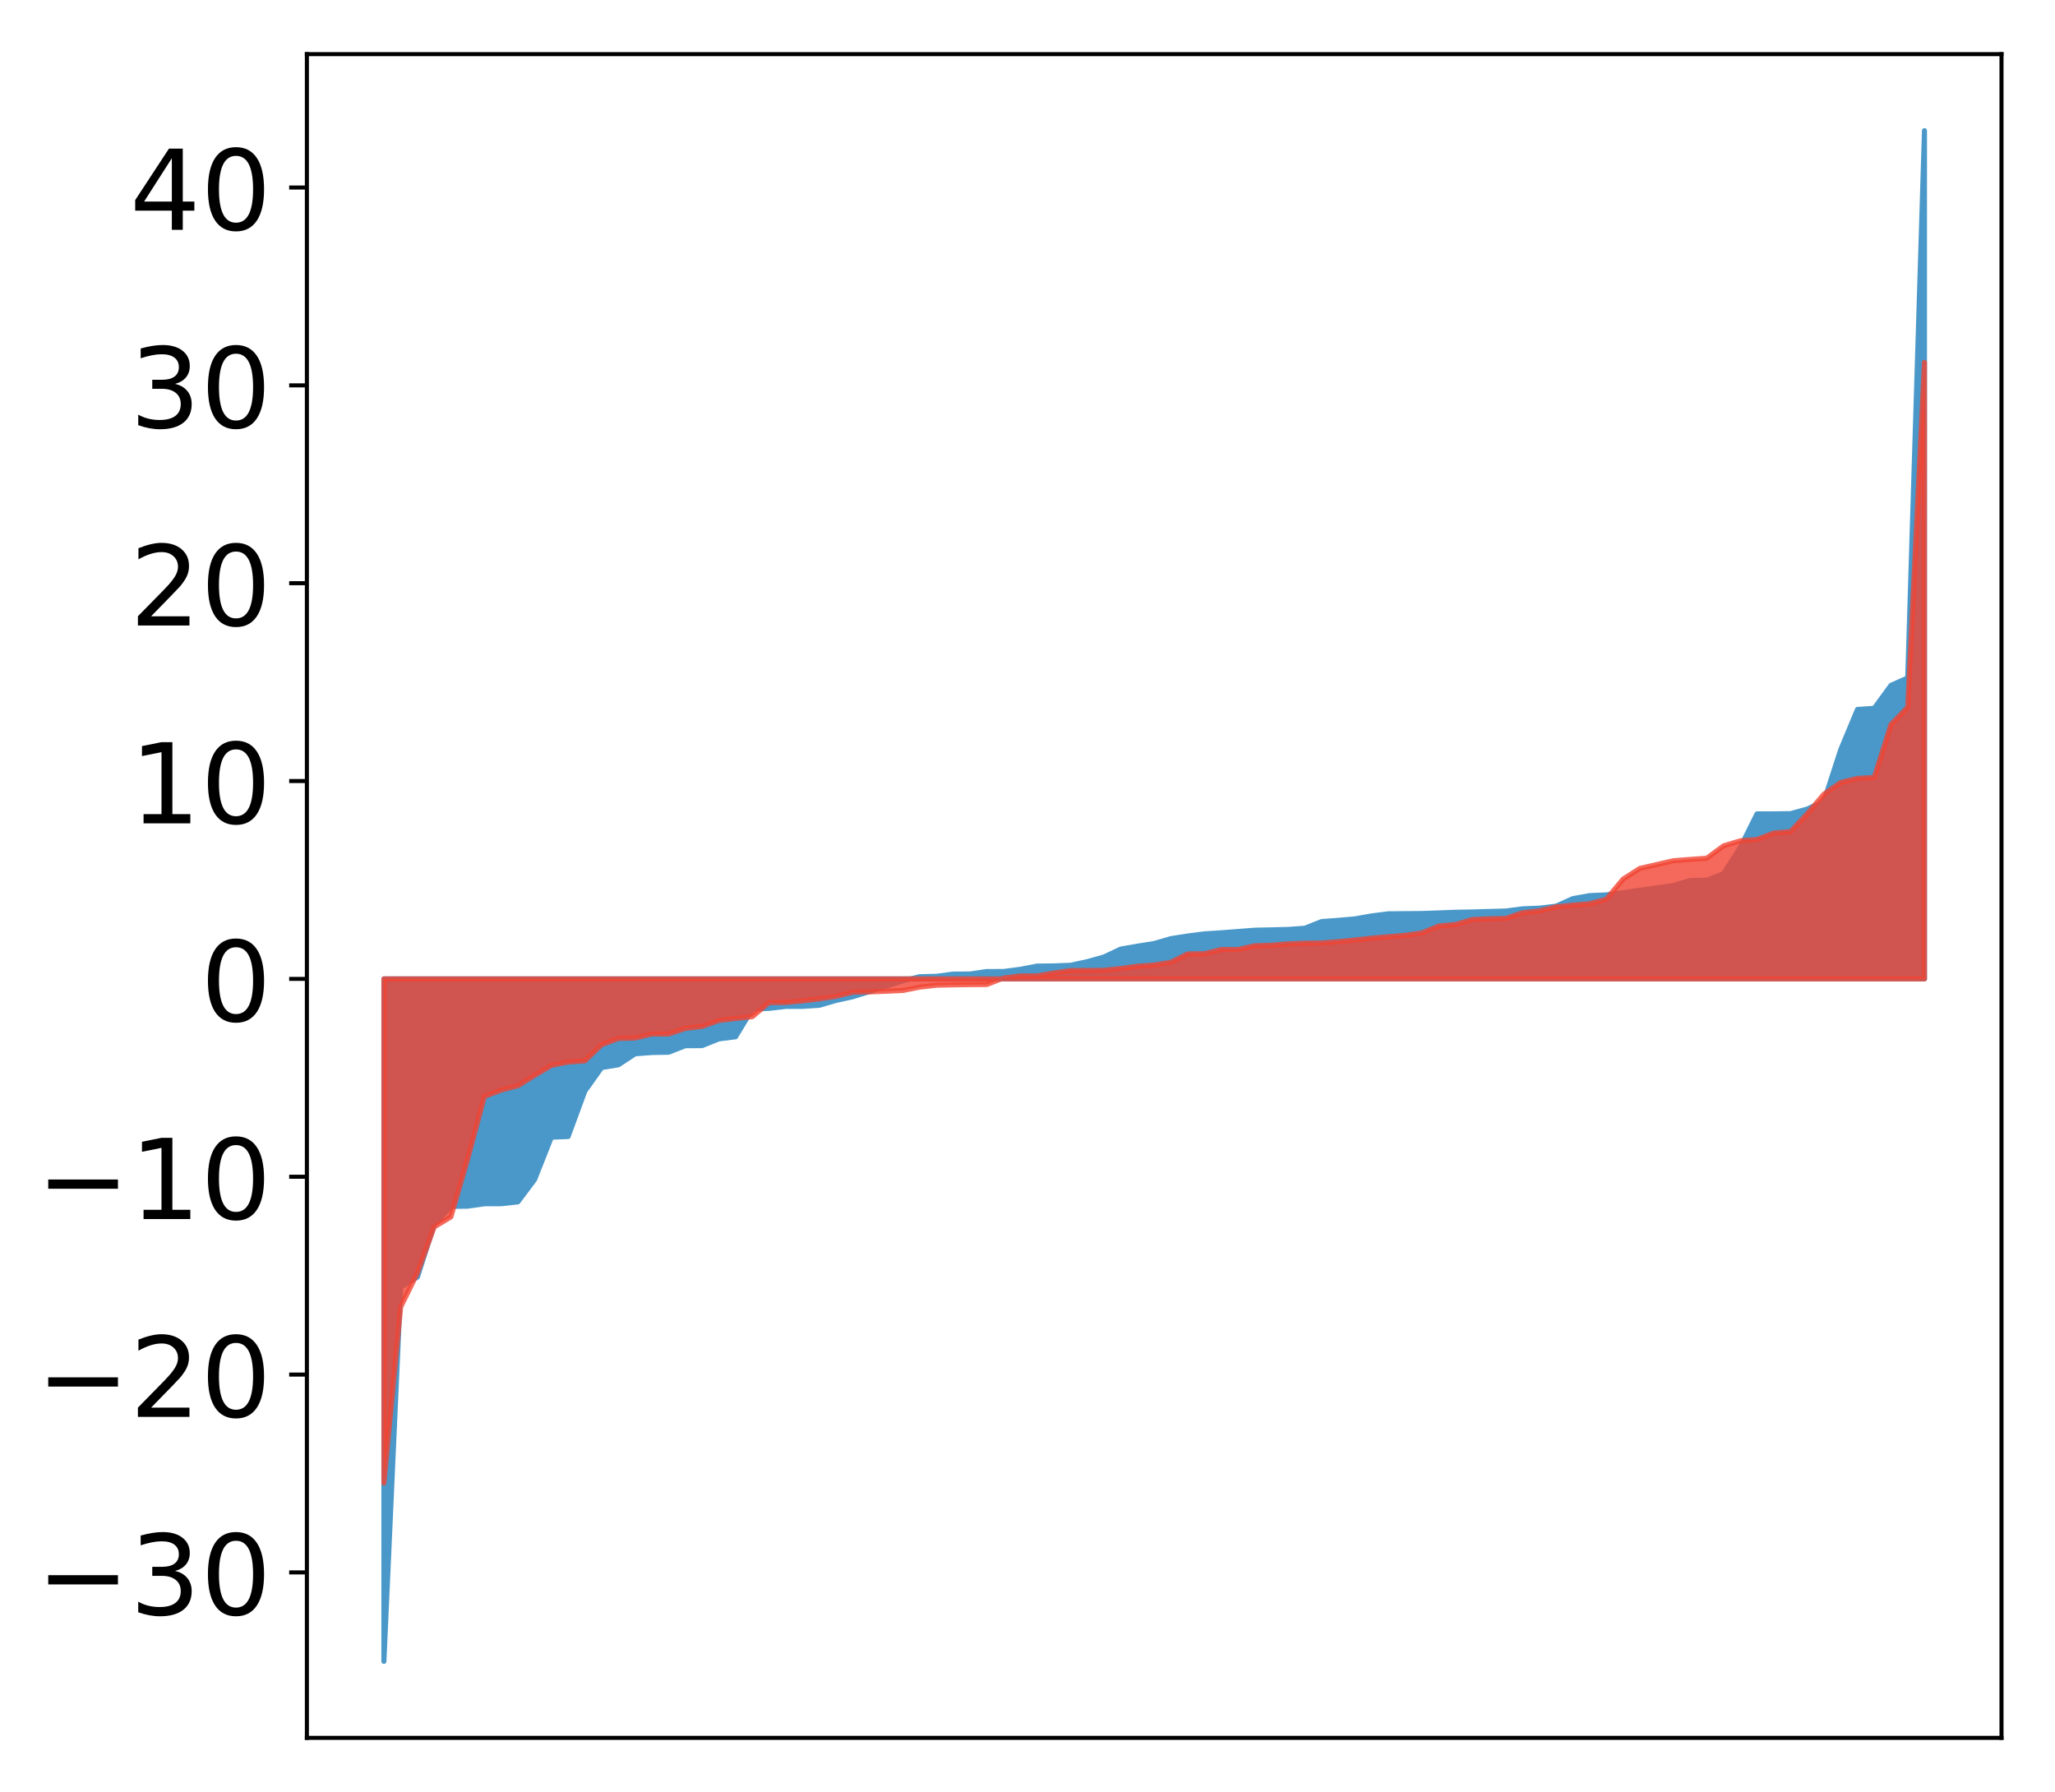 <?xml version="1.0" encoding="utf-8" standalone="no"?>
<!DOCTYPE svg PUBLIC "-//W3C//DTD SVG 1.1//EN"
  "http://www.w3.org/Graphics/SVG/1.1/DTD/svg11.dtd">
<!-- Created with matplotlib (http://matplotlib.org/) -->
<svg height="354pt" version="1.1" viewBox="0 0 406 354" width="406pt" xmlns="http://www.w3.org/2000/svg" xmlns:xlink="http://www.w3.org/1999/xlink">
 <defs>
  <style type="text/css">
*{stroke-linecap:butt;stroke-linejoin:round;}
  </style>
 </defs>
 <g id="figure_1">
  <g id="patch_1">
   <path d="M 0 354.04 
L 406.13 354.04 
L 406.13 0 
L 0 0 
z
" style="fill:#ffffff;"/>
  </g>
  <g id="axes_1">
   <g id="patch_2">
    <path d="M 60.63 343.34 
L 395.43 343.34 
L 395.43 10.7 
L 60.63 10.7 
z
" style="fill:#ffffff;"/>
   </g>
   <g id="PolyCollection_1">
    <defs>
     <path d="M 75.848 -25.82 
L 75.848 -160.649 
L 79.157 -160.649 
L 82.465 -160.649 
L 85.773 -160.649 
L 89.082 -160.649 
L 92.39 -160.649 
L 95.698 -160.649 
L 99.007 -160.649 
L 102.315 -160.649 
L 105.623 -160.649 
L 108.931 -160.649 
L 112.24 -160.649 
L 115.548 -160.649 
L 118.856 -160.649 
L 122.165 -160.649 
L 125.473 -160.649 
L 128.781 -160.649 
L 132.09 -160.649 
L 135.398 -160.649 
L 138.706 -160.649 
L 142.015 -160.649 
L 145.323 -160.649 
L 148.631 -160.649 
L 151.939 -160.649 
L 155.248 -160.649 
L 158.556 -160.649 
L 161.864 -160.649 
L 165.173 -160.649 
L 168.481 -160.649 
L 171.789 -160.649 
L 175.098 -160.649 
L 178.406 -160.649 
L 181.714 -160.649 
L 185.022 -160.649 
L 188.331 -160.649 
L 191.639 -160.649 
L 194.947 -160.649 
L 198.256 -160.649 
L 201.564 -160.649 
L 204.872 -160.649 
L 208.181 -160.649 
L 211.489 -160.649 
L 214.797 -160.649 
L 218.105 -160.649 
L 221.414 -160.649 
L 224.722 -160.649 
L 228.03 -160.649 
L 231.339 -160.649 
L 234.647 -160.649 
L 237.955 -160.649 
L 241.264 -160.649 
L 244.572 -160.649 
L 247.88 -160.649 
L 251.188 -160.649 
L 254.497 -160.649 
L 257.805 -160.649 
L 261.113 -160.649 
L 264.422 -160.649 
L 267.73 -160.649 
L 271.038 -160.649 
L 274.347 -160.649 
L 277.655 -160.649 
L 280.963 -160.649 
L 284.271 -160.649 
L 287.58 -160.649 
L 290.888 -160.649 
L 294.196 -160.649 
L 297.505 -160.649 
L 300.813 -160.649 
L 304.121 -160.649 
L 307.43 -160.649 
L 310.738 -160.649 
L 314.046 -160.649 
L 317.354 -160.649 
L 320.663 -160.649 
L 323.971 -160.649 
L 327.279 -160.649 
L 330.588 -160.649 
L 333.896 -160.649 
L 337.204 -160.649 
L 340.513 -160.649 
L 343.821 -160.649 
L 347.129 -160.649 
L 350.437 -160.649 
L 353.746 -160.649 
L 357.054 -160.649 
L 360.362 -160.649 
L 363.671 -160.649 
L 366.979 -160.649 
L 370.287 -160.649 
L 373.596 -160.649 
L 376.904 -160.649 
L 380.212 -160.649 
L 380.212 -328.22 
L 380.212 -328.22 
L 376.904 -220.108 
L 373.596 -218.644 
L 370.287 -214.105 
L 366.979 -213.881 
L 363.671 -205.945 
L 360.362 -195.761 
L 357.054 -194.202 
L 353.746 -193.295 
L 350.437 -193.256 
L 347.129 -193.247 
L 343.821 -186.615 
L 340.513 -181.437 
L 337.204 -180.151 
L 333.896 -180.088 
L 330.588 -179.081 
L 327.279 -178.633 
L 323.971 -178.15 
L 320.663 -177.67 
L 317.354 -177.243 
L 314.046 -177.099 
L 310.738 -176.502 
L 307.43 -175.016 
L 304.121 -174.62 
L 300.813 -174.494 
L 297.505 -174.057 
L 294.196 -173.971 
L 290.888 -173.872 
L 287.58 -173.814 
L 284.271 -173.685 
L 280.963 -173.568 
L 277.655 -173.538 
L 274.347 -173.51 
L 271.038 -173.097 
L 267.73 -172.511 
L 264.422 -172.217 
L 261.113 -171.975 
L 257.805 -170.66 
L 254.497 -170.42 
L 251.188 -170.337 
L 247.88 -170.265 
L 244.572 -170.011 
L 241.264 -169.755 
L 237.955 -169.544 
L 234.647 -169.119 
L 231.339 -168.603 
L 228.03 -167.641 
L 224.722 -167.114 
L 221.414 -166.537 
L 218.105 -164.975 
L 214.797 -164.052 
L 211.489 -163.34 
L 208.181 -163.213 
L 204.872 -163.176 
L 201.564 -162.538 
L 198.256 -162.112 
L 194.947 -162.105 
L 191.639 -161.618 
L 188.331 -161.599 
L 185.022 -161.164 
L 181.714 -161.086 
L 178.406 -160.289 
L 175.098 -159.221 
L 171.789 -158.153 
L 168.481 -157.126 
L 165.173 -156.395 
L 161.864 -155.429 
L 158.556 -155.215 
L 155.248 -155.208 
L 151.939 -154.828 
L 148.631 -154.68 
L 145.323 -149.21 
L 142.015 -148.791 
L 138.706 -147.461 
L 135.398 -147.443 
L 132.09 -146.157 
L 128.781 -146.101 
L 125.473 -145.848 
L 122.165 -143.67 
L 118.856 -143.13 
L 115.548 -138.473 
L 112.24 -129.503 
L 108.931 -129.374 
L 105.623 -121.013 
L 102.315 -116.594 
L 99.007 -116.226 
L 95.698 -116.219 
L 92.39 -115.743 
L 89.082 -115.707 
L 85.773 -112.064 
L 82.465 -101.747 
L 79.157 -99.77 
L 75.848 -25.82 
z
" id="mab2164a172" style="stroke:#4a98c9;"/>
    </defs>
    <g clip-path="url(#pff49281efd)">
     <use style="fill:#4a98c9;stroke:#4a98c9;" x="0" xlink:href="#mab2164a172" y="354.04"/>
    </g>
   </g>
   <g id="PolyCollection_2">
    <defs>
     <path d="M 75.848 -61.073 
L 75.848 -160.649 
L 79.157 -160.649 
L 82.465 -160.649 
L 85.773 -160.649 
L 89.082 -160.649 
L 92.39 -160.649 
L 95.698 -160.649 
L 99.007 -160.649 
L 102.315 -160.649 
L 105.623 -160.649 
L 108.931 -160.649 
L 112.24 -160.649 
L 115.548 -160.649 
L 118.856 -160.649 
L 122.165 -160.649 
L 125.473 -160.649 
L 128.781 -160.649 
L 132.09 -160.649 
L 135.398 -160.649 
L 138.706 -160.649 
L 142.015 -160.649 
L 145.323 -160.649 
L 148.631 -160.649 
L 151.939 -160.649 
L 155.248 -160.649 
L 158.556 -160.649 
L 161.864 -160.649 
L 165.173 -160.649 
L 168.481 -160.649 
L 171.789 -160.649 
L 175.098 -160.649 
L 178.406 -160.649 
L 181.714 -160.649 
L 185.022 -160.649 
L 188.331 -160.649 
L 191.639 -160.649 
L 194.947 -160.649 
L 198.256 -160.649 
L 201.564 -160.649 
L 204.872 -160.649 
L 208.181 -160.649 
L 211.489 -160.649 
L 214.797 -160.649 
L 218.105 -160.649 
L 221.414 -160.649 
L 224.722 -160.649 
L 228.03 -160.649 
L 231.339 -160.649 
L 234.647 -160.649 
L 237.955 -160.649 
L 241.264 -160.649 
L 244.572 -160.649 
L 247.88 -160.649 
L 251.188 -160.649 
L 254.497 -160.649 
L 257.805 -160.649 
L 261.113 -160.649 
L 264.422 -160.649 
L 267.73 -160.649 
L 271.038 -160.649 
L 274.347 -160.649 
L 277.655 -160.649 
L 280.963 -160.649 
L 284.271 -160.649 
L 287.58 -160.649 
L 290.888 -160.649 
L 294.196 -160.649 
L 297.505 -160.649 
L 300.813 -160.649 
L 304.121 -160.649 
L 307.43 -160.649 
L 310.738 -160.649 
L 314.046 -160.649 
L 317.354 -160.649 
L 320.663 -160.649 
L 323.971 -160.649 
L 327.279 -160.649 
L 330.588 -160.649 
L 333.896 -160.649 
L 337.204 -160.649 
L 340.513 -160.649 
L 343.821 -160.649 
L 347.129 -160.649 
L 350.437 -160.649 
L 353.746 -160.649 
L 357.054 -160.649 
L 360.362 -160.649 
L 363.671 -160.649 
L 366.979 -160.649 
L 370.287 -160.649 
L 373.596 -160.649 
L 376.904 -160.649 
L 380.212 -160.649 
L 380.212 -282.44 
L 380.212 -282.44 
L 376.904 -214.316 
L 373.596 -210.904 
L 370.287 -200.451 
L 366.979 -200.264 
L 363.671 -199.456 
L 360.362 -197.156 
L 357.054 -193.269 
L 353.746 -189.754 
L 350.437 -189.469 
L 347.129 -188.2 
L 343.821 -187.931 
L 340.513 -186.93 
L 337.204 -184.49 
L 333.896 -184.256 
L 330.588 -183.991 
L 327.279 -183.236 
L 323.971 -182.475 
L 320.663 -180.357 
L 317.354 -176.38 
L 314.046 -175.508 
L 310.738 -175.233 
L 307.43 -174.876 
L 304.121 -174.098 
L 300.813 -173.726 
L 297.505 -172.604 
L 294.196 -172.531 
L 290.888 -172.383 
L 287.58 -171.403 
L 284.271 -171.108 
L 280.963 -169.742 
L 277.655 -169.27 
L 274.347 -168.992 
L 271.038 -168.703 
L 267.73 -168.336 
L 264.422 -168.012 
L 261.113 -167.745 
L 257.805 -167.705 
L 254.497 -167.573 
L 251.188 -167.303 
L 247.88 -167.189 
L 244.572 -166.459 
L 241.264 -166.452 
L 237.955 -165.631 
L 234.647 -165.576 
L 231.339 -163.935 
L 228.03 -163.401 
L 224.722 -163.147 
L 221.414 -162.713 
L 218.105 -162.353 
L 214.797 -162.312 
L 211.489 -162.289 
L 208.181 -161.809 
L 204.872 -161.239 
L 201.564 -161.234 
L 198.256 -160.819 
L 194.947 -159.529 
L 191.639 -159.513 
L 188.331 -159.469 
L 185.022 -159.395 
L 181.714 -159.019 
L 178.406 -158.361 
L 175.098 -158.207 
L 171.789 -158.077 
L 168.481 -158.01 
L 165.173 -157.194 
L 161.864 -156.699 
L 158.556 -156.303 
L 155.248 -155.979 
L 151.939 -155.972 
L 148.631 -153.178 
L 145.323 -152.828 
L 142.015 -152.435 
L 138.706 -151.248 
L 135.398 -150.874 
L 132.09 -149.756 
L 128.781 -149.748 
L 125.473 -148.966 
L 122.165 -148.881 
L 118.856 -147.649 
L 115.548 -144.45 
L 112.24 -144.216 
L 108.931 -143.559 
L 105.623 -141.588 
L 102.315 -139.535 
L 99.007 -138.679 
L 95.698 -137.414 
L 92.39 -125.042 
L 89.082 -113.633 
L 85.773 -111.629 
L 82.465 -102.537 
L 79.157 -95.828 
L 75.848 -61.073 
z
" id="m7825221e52" style="stroke:#f14432;stroke-opacity:0.8;"/>
    </defs>
    <g clip-path="url(#pff49281efd)">
     <use style="fill:#f14432;fill-opacity:0.8;stroke:#f14432;stroke-opacity:0.8;" x="0" xlink:href="#m7825221e52" y="354.04"/>
    </g>
   </g>
   <g id="matplotlib.axis_1"/>
   <g id="matplotlib.axis_2">
    <g id="ytick_1">
     <g id="line2d_1">
      <defs>
       <path d="M 0 0 
L -3.5 0 
" id="m9ccd71149d" style="stroke:#000000;stroke-width:0.8;"/>
      </defs>
      <g>
       <use style="stroke:#000000;stroke-width:0.8;" x="60.63" xlink:href="#m9ccd71149d" y="310.649"/>
      </g>
     </g>
     <g id="text_1">
      <!-- −30 -->
      <defs>
       <path d="M 10.594 35.5 
L 73.188 35.5 
L 73.188 27.203 
L 10.594 27.203 
z
" id="DejaVuSans-2212"/>
       <path d="M 40.578 39.312 
Q 47.656 37.797 51.625 33 
Q 55.609 28.219 55.609 21.188 
Q 55.609 10.406 48.188 4.484 
Q 40.766 -1.422 27.094 -1.422 
Q 22.516 -1.422 17.656 -0.516 
Q 12.797 0.391 7.625 2.203 
L 7.625 11.719 
Q 11.719 9.328 16.594 8.109 
Q 21.484 6.891 26.812 6.891 
Q 36.078 6.891 40.938 10.547 
Q 45.797 14.203 45.797 21.188 
Q 45.797 27.641 41.281 31.266 
Q 36.766 34.906 28.719 34.906 
L 20.219 34.906 
L 20.219 43.016 
L 29.109 43.016 
Q 36.375 43.016 40.234 45.922 
Q 44.094 48.828 44.094 54.297 
Q 44.094 59.906 40.109 62.906 
Q 36.141 65.922 28.719 65.922 
Q 24.656 65.922 20.016 65.031 
Q 15.375 64.156 9.812 62.312 
L 9.812 71.094 
Q 15.438 72.656 20.344 73.438 
Q 25.25 74.219 29.594 74.219 
Q 40.828 74.219 47.359 69.109 
Q 53.906 64.016 53.906 55.328 
Q 53.906 49.266 50.438 45.094 
Q 46.969 40.922 40.578 39.312 
z
" id="DejaVuSans-33"/>
       <path d="M 31.781 66.406 
Q 24.172 66.406 20.328 58.906 
Q 16.5 51.422 16.5 36.375 
Q 16.5 21.391 20.328 13.891 
Q 24.172 6.391 31.781 6.391 
Q 39.453 6.391 43.281 13.891 
Q 47.125 21.391 47.125 36.375 
Q 47.125 51.422 43.281 58.906 
Q 39.453 66.406 31.781 66.406 
z
M 31.781 74.219 
Q 44.047 74.219 50.516 64.516 
Q 56.984 54.828 56.984 36.375 
Q 56.984 17.969 50.516 8.266 
Q 44.047 -1.422 31.781 -1.422 
Q 19.531 -1.422 13.062 8.266 
Q 6.594 17.969 6.594 36.375 
Q 6.594 54.828 13.062 64.516 
Q 19.531 74.219 31.781 74.219 
z
" id="DejaVuSans-30"/>
      </defs>
      <g transform="translate(7.2 319.007)scale(0.22 -0.22)">
       <use xlink:href="#DejaVuSans-2212"/>
       <use x="83.789" xlink:href="#DejaVuSans-33"/>
       <use x="147.412" xlink:href="#DejaVuSans-30"/>
      </g>
     </g>
    </g>
    <g id="ytick_2">
     <g id="line2d_2">
      <g>
       <use style="stroke:#000000;stroke-width:0.8;" x="60.63" xlink:href="#m9ccd71149d" y="271.563"/>
      </g>
     </g>
     <g id="text_2">
      <!-- −20 -->
      <defs>
       <path d="M 19.188 8.297 
L 53.609 8.297 
L 53.609 0 
L 7.328 0 
L 7.328 8.297 
Q 12.938 14.109 22.625 23.891 
Q 32.328 33.688 34.812 36.531 
Q 39.547 41.844 41.422 45.531 
Q 43.312 49.219 43.312 52.781 
Q 43.312 58.594 39.234 62.25 
Q 35.156 65.922 28.609 65.922 
Q 23.969 65.922 18.812 64.312 
Q 13.672 62.703 7.812 59.422 
L 7.812 69.391 
Q 13.766 71.781 18.938 73 
Q 24.125 74.219 28.422 74.219 
Q 39.75 74.219 46.484 68.547 
Q 53.219 62.891 53.219 53.422 
Q 53.219 48.922 51.531 44.891 
Q 49.859 40.875 45.406 35.406 
Q 44.188 33.984 37.641 27.219 
Q 31.109 20.453 19.188 8.297 
z
" id="DejaVuSans-32"/>
      </defs>
      <g transform="translate(7.2 279.921)scale(0.22 -0.22)">
       <use xlink:href="#DejaVuSans-2212"/>
       <use x="83.789" xlink:href="#DejaVuSans-32"/>
       <use x="147.412" xlink:href="#DejaVuSans-30"/>
      </g>
     </g>
    </g>
    <g id="ytick_3">
     <g id="line2d_3">
      <g>
       <use style="stroke:#000000;stroke-width:0.8;" x="60.63" xlink:href="#m9ccd71149d" y="232.477"/>
      </g>
     </g>
     <g id="text_3">
      <!-- −10 -->
      <defs>
       <path d="M 12.406 8.297 
L 28.516 8.297 
L 28.516 63.922 
L 10.984 60.406 
L 10.984 69.391 
L 28.422 72.906 
L 38.281 72.906 
L 38.281 8.297 
L 54.391 8.297 
L 54.391 0 
L 12.406 0 
z
" id="DejaVuSans-31"/>
      </defs>
      <g transform="translate(7.2 240.835)scale(0.22 -0.22)">
       <use xlink:href="#DejaVuSans-2212"/>
       <use x="83.789" xlink:href="#DejaVuSans-31"/>
       <use x="147.412" xlink:href="#DejaVuSans-30"/>
      </g>
     </g>
    </g>
    <g id="ytick_4">
     <g id="line2d_4">
      <g>
       <use style="stroke:#000000;stroke-width:0.8;" x="60.63" xlink:href="#m9ccd71149d" y="193.391"/>
      </g>
     </g>
     <g id="text_4">
      <!-- 0 -->
      <g transform="translate(39.633 201.749)scale(0.22 -0.22)">
       <use xlink:href="#DejaVuSans-30"/>
      </g>
     </g>
    </g>
    <g id="ytick_5">
     <g id="line2d_5">
      <g>
       <use style="stroke:#000000;stroke-width:0.8;" x="60.63" xlink:href="#m9ccd71149d" y="154.304"/>
      </g>
     </g>
     <g id="text_5">
      <!-- 10 -->
      <g transform="translate(25.635 162.663)scale(0.22 -0.22)">
       <use xlink:href="#DejaVuSans-31"/>
       <use x="63.623" xlink:href="#DejaVuSans-30"/>
      </g>
     </g>
    </g>
    <g id="ytick_6">
     <g id="line2d_6">
      <g>
       <use style="stroke:#000000;stroke-width:0.8;" x="60.63" xlink:href="#m9ccd71149d" y="115.218"/>
      </g>
     </g>
     <g id="text_6">
      <!-- 20 -->
      <g transform="translate(25.635 123.577)scale(0.22 -0.22)">
       <use xlink:href="#DejaVuSans-32"/>
       <use x="63.623" xlink:href="#DejaVuSans-30"/>
      </g>
     </g>
    </g>
    <g id="ytick_7">
     <g id="line2d_7">
      <g>
       <use style="stroke:#000000;stroke-width:0.8;" x="60.63" xlink:href="#m9ccd71149d" y="76.132"/>
      </g>
     </g>
     <g id="text_7">
      <!-- 30 -->
      <g transform="translate(25.635 84.49)scale(0.22 -0.22)">
       <use xlink:href="#DejaVuSans-33"/>
       <use x="63.623" xlink:href="#DejaVuSans-30"/>
      </g>
     </g>
    </g>
    <g id="ytick_8">
     <g id="line2d_8">
      <g>
       <use style="stroke:#000000;stroke-width:0.8;" x="60.63" xlink:href="#m9ccd71149d" y="37.046"/>
      </g>
     </g>
     <g id="text_8">
      <!-- 40 -->
      <defs>
       <path d="M 37.797 64.312 
L 12.891 25.391 
L 37.797 25.391 
z
M 35.203 72.906 
L 47.609 72.906 
L 47.609 25.391 
L 58.016 25.391 
L 58.016 17.188 
L 47.609 17.188 
L 47.609 0 
L 37.797 0 
L 37.797 17.188 
L 4.891 17.188 
L 4.891 26.703 
z
" id="DejaVuSans-34"/>
      </defs>
      <g transform="translate(25.635 45.404)scale(0.22 -0.22)">
       <use xlink:href="#DejaVuSans-34"/>
       <use x="63.623" xlink:href="#DejaVuSans-30"/>
      </g>
     </g>
    </g>
   </g>
   <g id="patch_3">
    <path d="M 60.63 343.34 
L 60.63 10.7 
" style="fill:none;stroke:#000000;stroke-linecap:square;stroke-linejoin:miter;stroke-width:0.8;"/>
   </g>
   <g id="patch_4">
    <path d="M 395.43 343.34 
L 395.43 10.7 
" style="fill:none;stroke:#000000;stroke-linecap:square;stroke-linejoin:miter;stroke-width:0.8;"/>
   </g>
   <g id="patch_5">
    <path d="M 60.63 343.34 
L 395.43 343.34 
" style="fill:none;stroke:#000000;stroke-linecap:square;stroke-linejoin:miter;stroke-width:0.8;"/>
   </g>
   <g id="patch_6">
    <path d="M 60.63 10.7 
L 395.43 10.7 
" style="fill:none;stroke:#000000;stroke-linecap:square;stroke-linejoin:miter;stroke-width:0.8;"/>
   </g>
  </g>
 </g>
 <defs>
  <clipPath id="pff49281efd">
   <rect height="332.64" width="334.8" x="60.63" y="10.7"/>
  </clipPath>
 </defs>
</svg>
